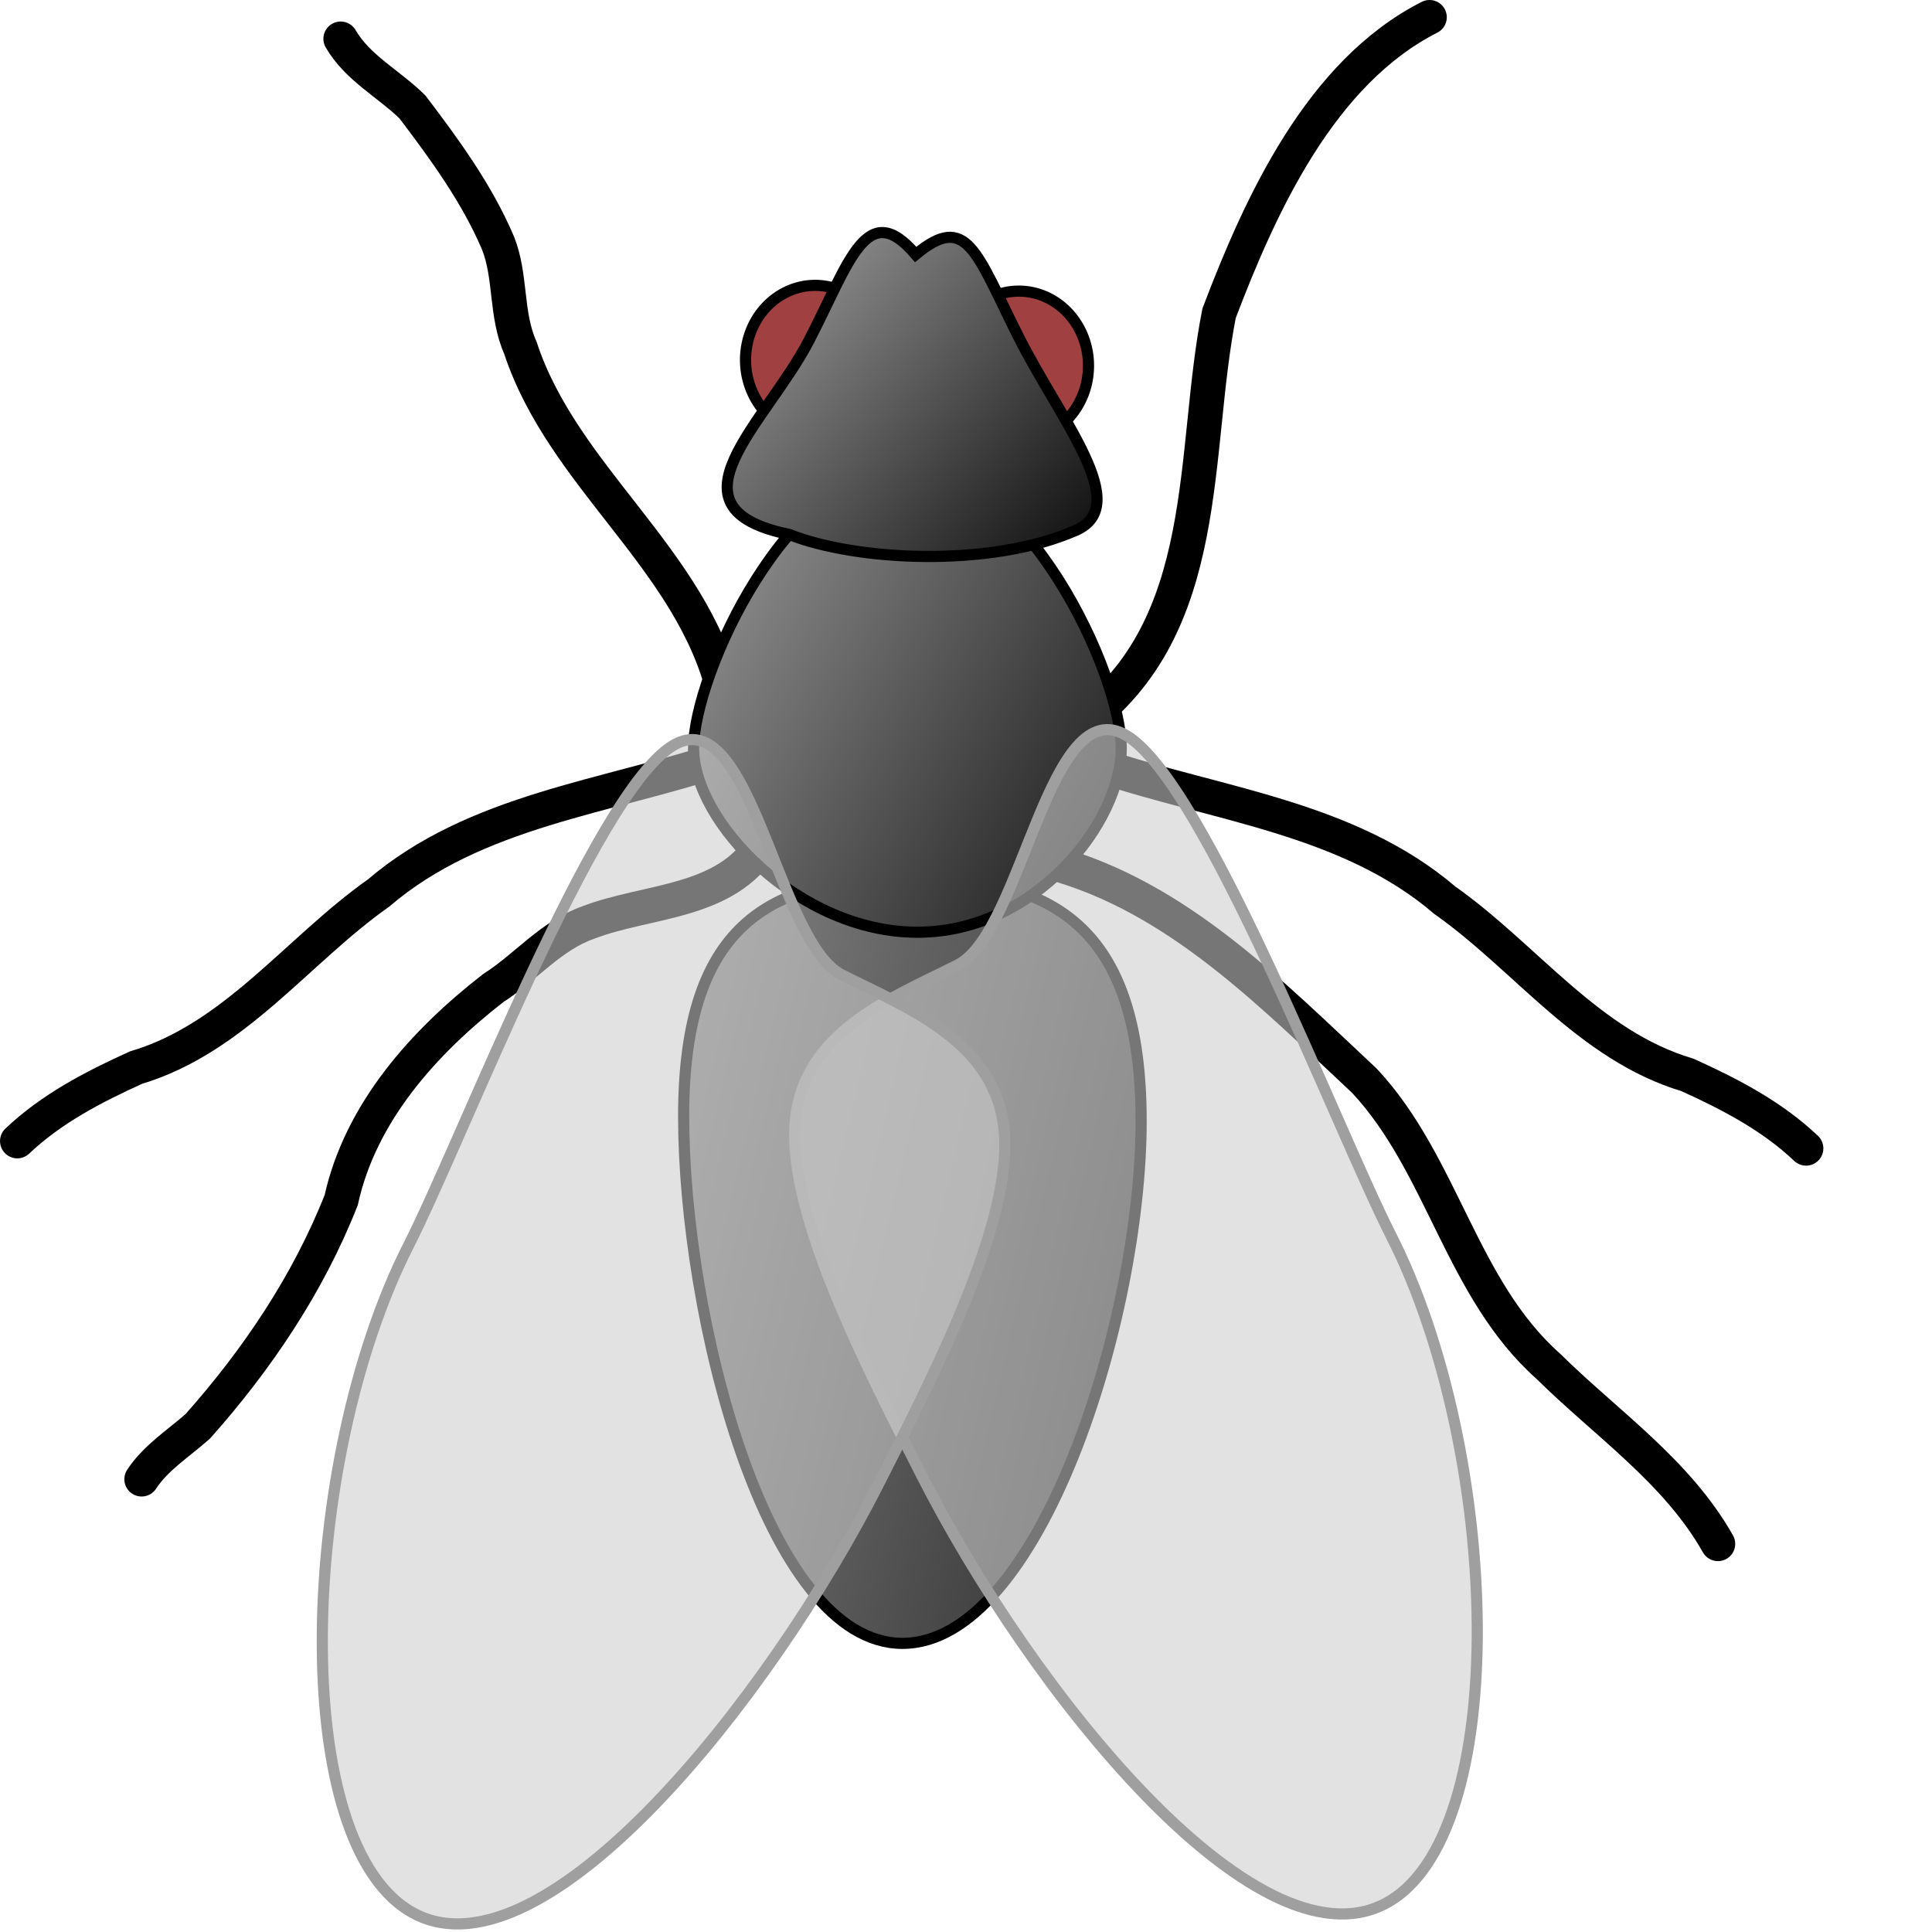 <?xml version="1.0" ?>
<svg xmlns:rdf="http://www.w3.org/1999/02/22-rdf-syntax-ns#" xmlns="http://www.w3.org/2000/svg" width="150px" height="150px" viewBox="0 0 400 400">
  
  
  <defs id="defs3">
    
    
    <linearGradient id="linearGradient2246">
      
      
      <stop id="stop2247" style="stop-color:#000000" offset="0"/>
      
      
      <stop id="stop2248" style="stop-color:#b3b3b3" offset="1"/>
      
    
    </linearGradient>
    
    
    <linearGradient id="linearGradient2249" y2="403.03" gradientUnits="userSpaceOnUse" x2="326.19" gradientTransform="matrix(.959 0 0 1.043 -195.98 -321.6)" y1="491.16" x1="473.12" href="#linearGradient2246"/>
    
    
    <linearGradient id="linearGradient2250" y2="393.93" gradientUnits="userSpaceOnUse" x2="313.5" gradientTransform="matrix(1.066 0 0 .938 -195.98 -321.6)" y1="465.82" x1="406.87" href="#linearGradient2246"/>
    
    
    <linearGradient id="linearGradient2251" y2="395.13" gradientUnits="userSpaceOnUse" x2="347.99" gradientTransform="matrix(.776 0 0 1.288 -195.98 -321.6)" y1="510.12" x1="641.3" href="#linearGradient2246"/>
    
  
  </defs>
  
  
  <path id="path2258" style="stroke:#000000;stroke-width:7.15;stroke-linecap:round;fill:none" d="m227.74 158.48c24.14 8.11 51.34 10.76 71.4 27.91 16.83 11.88 29.77 30.06 50.23 36.16 8.79 3.98 17.51 8.51 24.56 15.21"/>
  
  
  <path id="path2173" style="stroke:#000000;stroke-width:7.145;stroke-linecap:round;fill:none" d="m223.9 149.77c27.44-20.09 22.77-55.95 28.5-84.92 8.66-22.78 21.09-49.88 43.57-61.28"/>
  
  
  <path id="path2174" style="stroke:#000000;stroke-width:7.15;stroke-linecap:round;fill:none" d="m149.92 143.49c-6.72-27.79-33.36-44.66-42.18-71.48-3.1-6.94-1.87-14.83-4.65-21.73-4.37-10.24-11.02-19.34-17.7-28.14-4.87-4.79-11.34-8.05-14.86-14.11"/>
  
  
  <path id="path2175" style="stroke:#000000;stroke-width:7.15;stroke-linecap:round;fill:none" d="m149.78 156.97c-24.15 8.11-51.35 10.76-71.4 27.92-16.83 11.87-29.78 30.05-50.23 36.15-8.79 3.98-17.52 8.52-24.57 15.21"/>
  
  
  <path id="path2171" style="fill-rule:evenodd;stroke:#000000;stroke-width:1pt;fill:#820000;fill-opacity:.75" d="m309.1 513.82a8.322 8.916 0 1 1 -16.644 0 8.322 8.916 0 1 1 16.644 0z" transform="matrix(1.732 0 0 1.732 -352.18 -815.41)"/>
  
  
  <path id="path2177" style="stroke:#000000;stroke-width:7.15;stroke-linecap:round;fill:none" d="m158.02 174.48c-7.58 12.65-23.98 11.79-36.23 16.52-7.72 2.69-12.91 9.26-19.66 13.56-14.35 11.15-27.47 25.7-31.49 43.91-6.81 17.29-17.4 33.02-29.7 46.84-3.97 3.53-8.65 6.43-11.62 10.95"/>
  
  
  <path id="path920" style="fill-rule:evenodd;stroke:#000000;stroke-width:1.732pt;fill:url(#linearGradient2251)" d="m236.26 232.13c0 40.92-21 108.11-49.42 108.11-28.41 0-45.3-68.22-45.3-109.14s18.95-49.42 47.36-49.42c28.42 0 47.36 9.53 47.36 50.45z"/>
  
  
  <path id="path2178" style="stroke:#000000;stroke-width:7.15;stroke-linecap:round;fill:none" d="m217.72 178.59c26.16 7.15 45.57 27.27 64.78 45.18 16.22 17.39 20.02 43.07 38.07 59.11 12.04 11.89 26.63 21.74 35.11 36.76"/>
  
  
  <path id="path922" style="fill-rule:evenodd;stroke:#000000;stroke-width:1.732pt;fill:url(#linearGradient2249)" d="m232.14 154.91c0 15.35-17.77 38.1-42.21 38.1s-46.33-22.75-46.33-38.1c0-15.34 19.76-58.33 44.2-58.33 24.43 0 44.34 42.99 44.34 58.33z"/>
  
  
  <path id="path2172" style="fill-rule:evenodd;stroke:#000000;stroke-width:1pt;fill:#820000;fill-opacity:.75" d="m309.1 513.82a8.322 8.916 0 1 1 -16.644 0 8.322 8.916 0 1 1 16.644 0z" transform="matrix(1.732 0 0 1.732 -310 -814.22)"/>
  
  
  <path id="path1547" style="fill-rule:evenodd;stroke:#000000;stroke-width:1.732pt;fill:url(#linearGradient2250)" d="m210.74 69.462c8.81 17.57 23.92 35.15 11.95 40.37-17.85 7.79-45.55 6.28-59.31 0.81-26.69-5.46-4.82-22.91 4.11-40.15 8.35-16.1 11.92-29.75 22.09-17.8 10.59-8.82 12.49-0.51 21.16 16.77z"/>
  
  
  <path id="path2231" style="fill-rule:evenodd;stroke:#9f9f9f;stroke-width:1.732pt;fill:#cecece;fill-opacity:.575" d="m288 255.81c22.65 44.58 25.42 124.79-1.43 138.43-26.86 13.65-73.22-44.42-95.87-89-11.32-22.3-27.46-53.5-26.08-72.59s20.27-26.08 33.7-32.9c13.42-6.83 18.86-57.49 35.09-47.35 16.23 10.15 43.26 81.11 54.59 103.41z"/>
  
  
  <path id="path2233" style="fill-rule:evenodd;stroke:#9f9f9f;stroke-width:1.732pt;fill:#cecece;fill-opacity:.575" d="m84.575 257.87c-22.65 44.58-25.42 124.79 1.43 138.43 26.86 13.65 73.21-44.42 95.87-89 11.32-22.3 27.46-53.5 26.08-72.59s-20.27-26.08-33.7-32.9c-13.42-6.83-18.86-57.5-35.09-47.35s-43.27 81.11-54.59 103.41z"/>
  
  
 
  

</svg>
